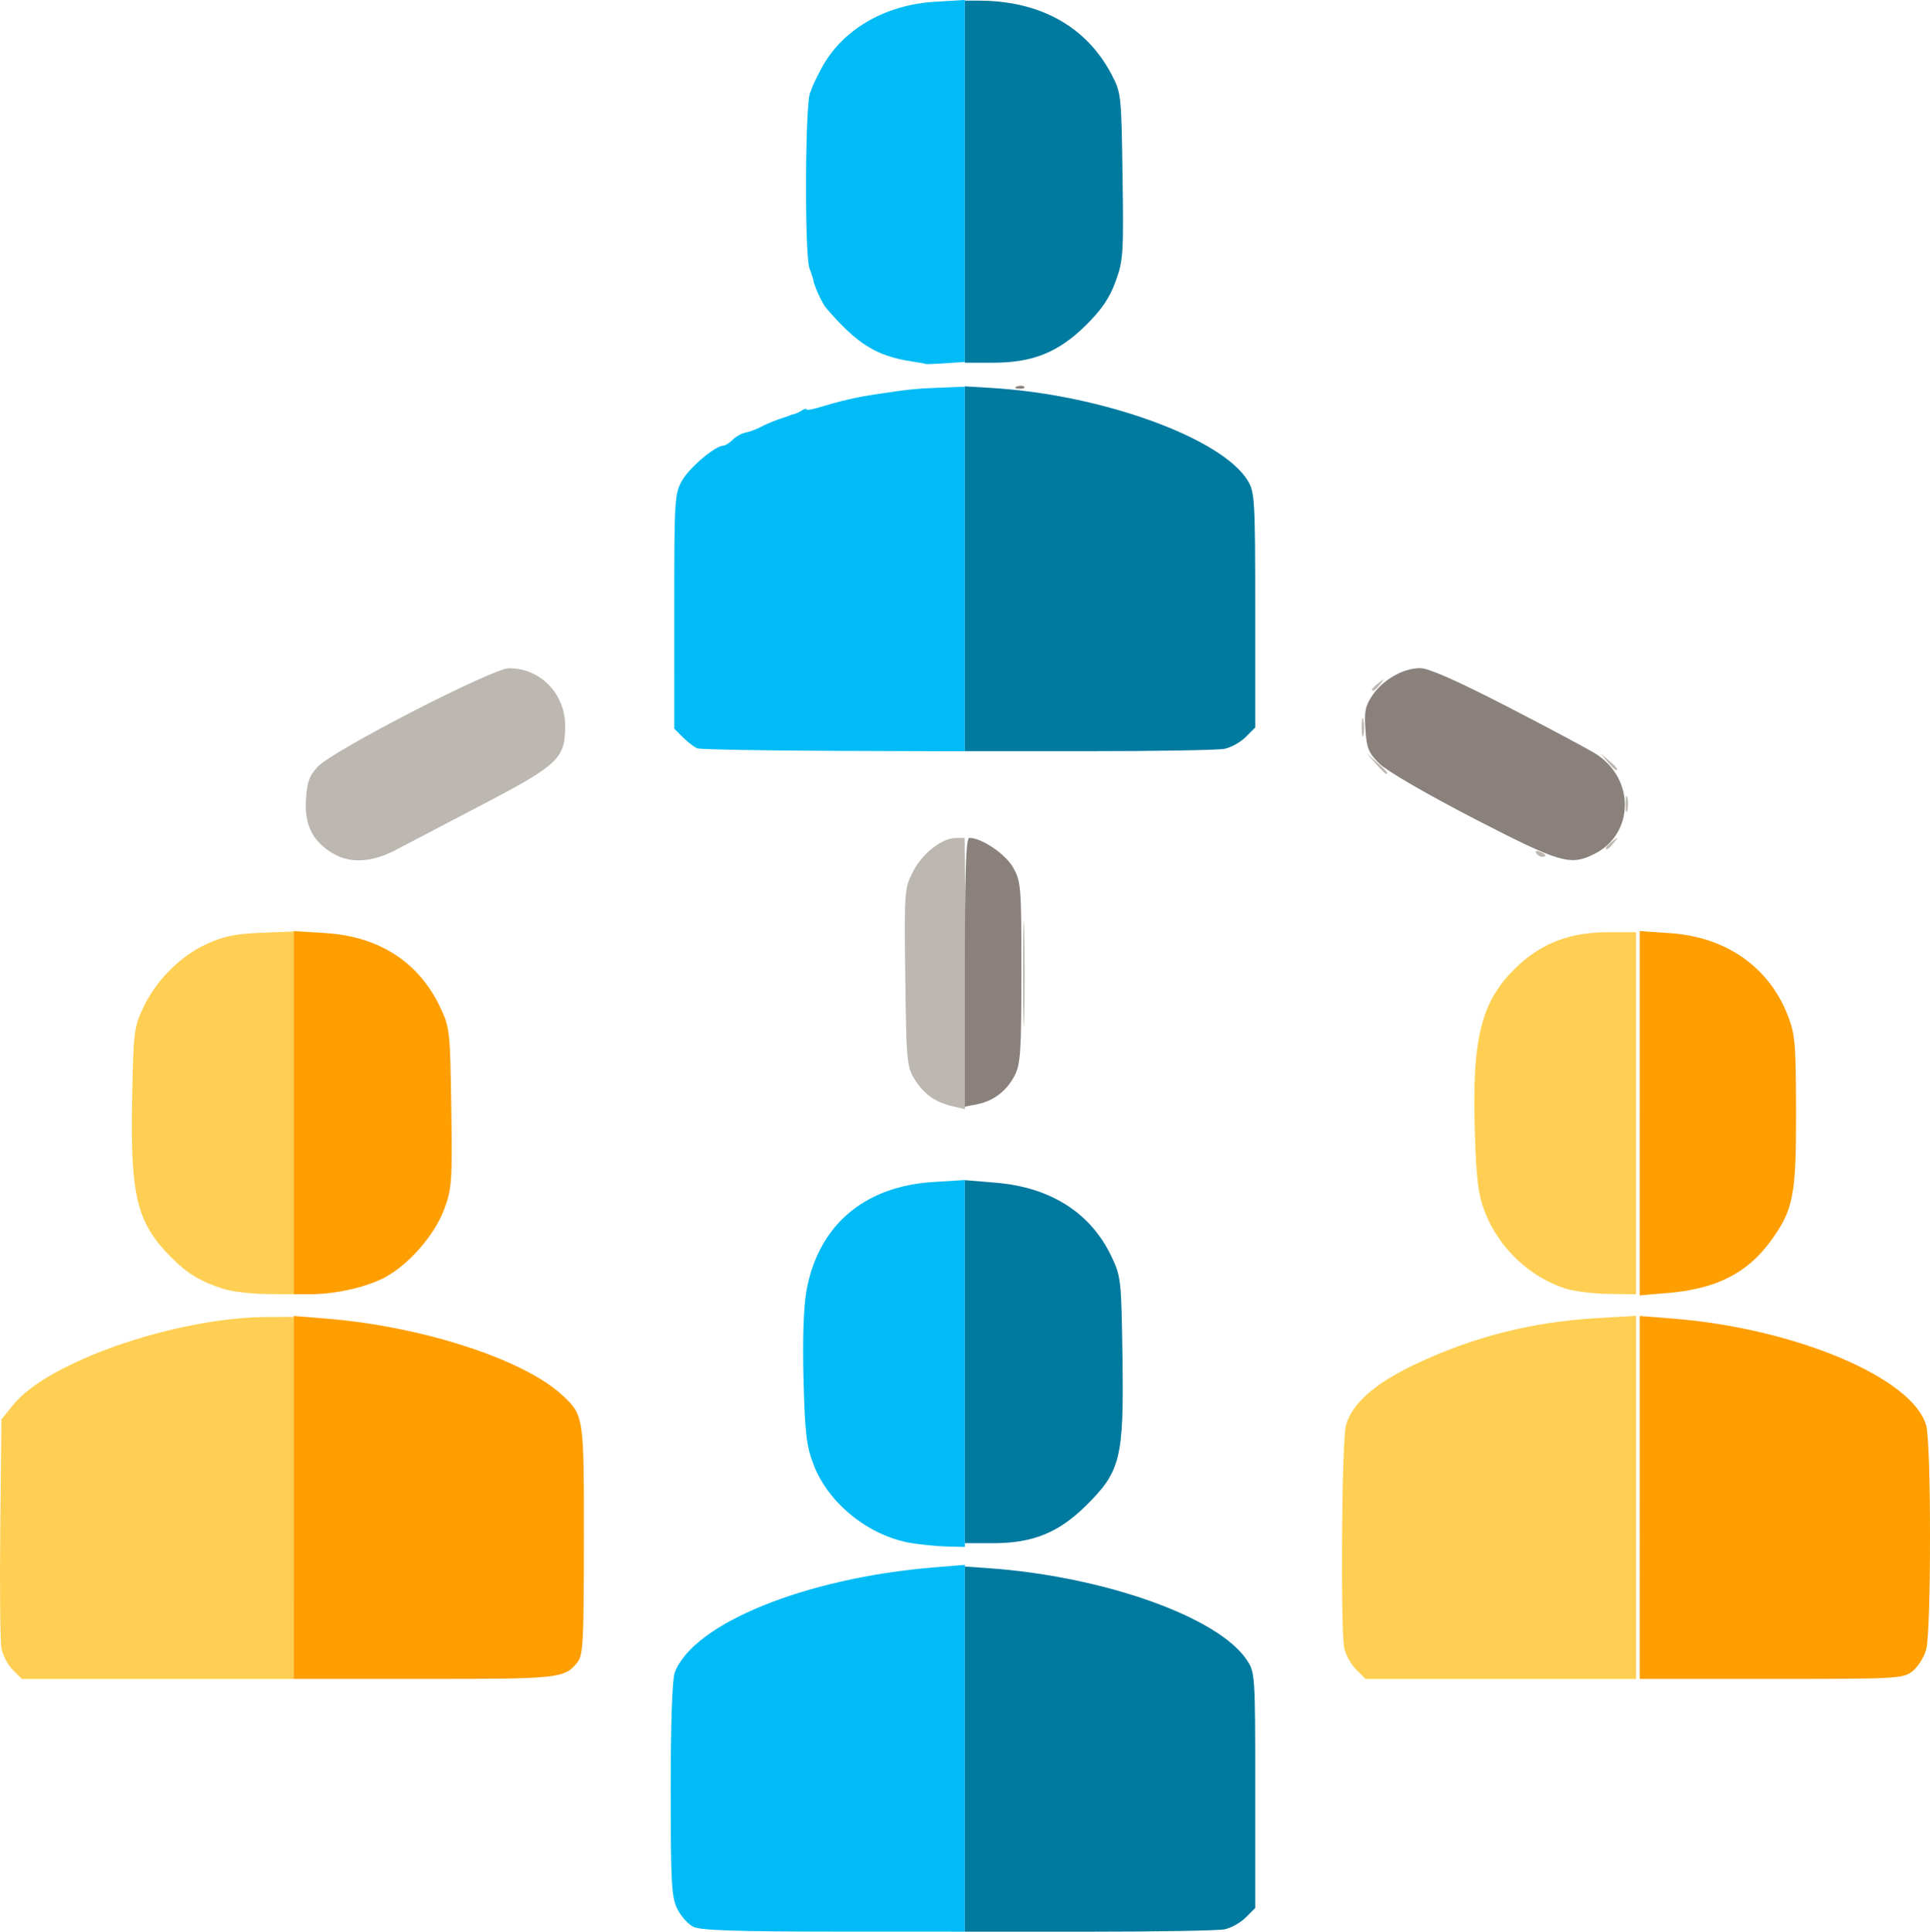 <svg viewBox="0 0 144.45 144.54" xmlns="http://www.w3.org/2000/svg">
 <g transform="translate(-7.884 -40.72)">
  <g stroke-width=".282">
   <path d="m79.11 123.48c-1.261-0.305-2.077-0.893-2.768-1.995-0.584-0.933-0.624-1.358-0.702-7.62-0.08-6.441-0.064-6.669 0.564-7.9 0.703-1.378 2.179-2.542 3.222-2.542h0.657l0.077 10.16c0.043 5.588 0.014 10.147-0.064 10.131-0.078-0.016-0.522-0.121-0.988-0.234zm5.342-9.897c0-3.493 0.041-4.921 0.09-3.175 0.05 1.746 0.05 4.604 0 6.35-0.05 1.746-0.09 0.318-0.09-3.175zm-51.699-9.03c-1.497-0.913-2.092-2.128-1.97-4.024 0.085-1.318 0.255-1.78 0.908-2.462 1.177-1.228 13.076-7.346 14.288-7.345 2.351 0.001 4.205 1.903 4.205 4.312 0 2.436-0.497 2.911-6.142 5.865-2.753 1.441-5.69 2.979-6.527 3.418-1.822 0.956-3.447 1.036-4.761 0.235zm90.104 2e-3c-0.099-0.16 0.014-0.207 0.266-0.111 0.489 0.188 0.578 0.39 0.172 0.39-0.146 0-0.343-0.126-0.438-0.279zm5.219-0.392c0-0.059 0.222-0.281 0.494-0.494 0.448-0.351 0.458-0.341 0.107 0.107-0.369 0.47-0.6 0.62-0.6 0.387zm1.477-3.28c0-0.543 0.058-0.766 0.129-0.494 0.071 0.272 0.071 0.716 0 0.988s-0.129 0.049-0.129-0.494zm-18.714-3.034-0.684-0.776 0.776 0.684c0.725 0.639 0.906 0.868 0.684 0.868-0.051 0-0.4-0.349-0.776-0.776zm17.351-0.141-0.538-0.635 0.635 0.538c0.597 0.505 0.763 0.732 0.538 0.732-0.054 0-0.339-0.286-0.635-0.635zm-18.388-2.611c3e-3 -0.621 0.061-0.842 0.128-0.491 0.068 0.351 0.065 0.859-6e-3 1.129-0.071 0.27-0.126-0.017-0.123-0.638zm0.775-2.788c0-0.059 0.222-0.281 0.494-0.494 0.448-0.351 0.458-0.341 0.107 0.107-0.369 0.47-0.6 0.62-0.6 0.387z" fill="#bcb8b1"/>
   <path d="m80.098 113.47c0-7.558 0.083-10.054 0.334-10.054 0.926 0 2.712 1.211 3.283 2.226 0.586 1.042 0.616 1.43 0.616 7.832-2.82e-4 5.854-0.065 6.861-0.494 7.703-0.595 1.166-1.584 1.926-2.822 2.169l-0.917 0.18zm38.1-11.501c-3.372-1.739-6.498-3.549-7.037-4.073-0.84-0.817-0.984-1.16-1.083-2.58-0.096-1.37-7e-3 -1.794 0.545-2.596 0.799-1.161 2.296-2.004 3.557-2.004 0.626 0 2.749 0.937 6.495 2.867 3.061 1.577 6.046 3.169 6.633 3.538 2.956 1.856 2.909 5.989-0.086 7.494-1.815 0.912-2.541 0.699-9.025-2.646zm-34.202-32.33c0.204-0.082 0.447-0.071 0.541 0.022 0.094 0.094-0.073 0.16-0.37 0.148-0.329-0.014-0.396-0.08-0.171-0.171z" fill="#8a817c"/>
   <path d="m8.843 165.68c-0.371-0.371-0.753-1.101-0.849-1.623-0.096-0.522-0.137-4.588-0.089-9.037l0.086-8.088 0.872-1.084c2.612-3.248 12.233-6.565 19.096-6.582l1.905-5e-3v27.093h-20.346zm100.54-0.035c-0.39-0.39-0.789-1.105-0.885-1.587-0.301-1.505-0.195-15.544 0.127-16.701 0.446-1.606 2.152-3.113 5.121-4.524 4.377-2.079 8.769-3.196 13.697-3.484l2.893-0.169v27.174h-20.243zm-84.74-28.472c-1.718-0.543-2.716-1.139-3.908-2.33-2.617-2.617-3.105-4.588-2.962-11.976 0.095-4.893 0.143-5.287 0.831-6.749 0.956-2.031 2.742-3.827 4.724-4.751 1.246-0.581 2.138-0.766 4.066-0.847l2.469-0.103v27.15l-2.046-0.019c-1.125-0.01-2.554-0.18-3.175-0.376zm100.44-0.026c-2.713-0.857-5.038-3.062-6.074-5.765-0.492-1.282-0.63-2.388-0.742-5.949-0.225-7.147 0.485-9.883 3.232-12.453 1.833-1.714 3.957-2.505 6.727-2.505h2.106v27.093l-2.046-0.028c-1.125-0.015-2.567-0.192-3.204-0.393z" fill="#fecf52"/>
   <path d="m59.778 184.9c-0.388-0.194-0.928-0.795-1.199-1.336-0.435-0.867-0.493-1.929-0.494-8.938-2.71e-4 -4.935 0.114-8.256 0.3-8.749 1.388-3.674 9.772-7.078 19.385-7.872l2.328-0.192v27.448l-9.807-4e-3c-7.271-3e-3 -9.99-0.095-10.513-0.357zm16.293-28.719c-3.149-0.53-6.16-2.942-7.283-5.835-0.54-1.392-0.653-2.331-0.762-6.343-0.08-2.955-0.003-5.425 0.207-6.632 0.856-4.913 4.289-7.881 9.493-8.205l2.372-0.148v27.455l-1.341-0.033c-0.737-0.018-1.946-0.135-2.686-0.26z" fill="#00bbf5"/>
   <path d="m29.862 152.77v-13.58l2.469 0.2c7.178 0.58 14.789 3.057 17.664 5.749 1.588 1.486 1.598 1.558 1.591 10.826-0.006 7.676-0.056 8.613-0.494 9.153-0.966 1.193-1.333 1.232-11.476 1.232h-9.755zm100.75 0v-13.58l2.469 0.195c9.166 0.723 17.98 4.443 18.97 8.005 0.38 1.367 0.378 15.392-2e-3 16.76-0.16 0.575-0.621 1.305-1.024 1.623-0.707 0.556-1.088 0.577-10.574 0.577h-9.839zm-100.75-28.793v-13.586l2.372 0.148c4.035 0.252 7.003 2.174 8.608 5.576 0.705 1.494 0.735 1.775 0.818 7.498 0.08 5.56 0.045 6.054-0.538 7.613-0.739 1.974-2.752 4.242-4.575 5.152-1.405 0.702-3.63 1.185-5.453 1.185h-1.232zm100.75 0.041v-13.628l2.286 0.157c4.151 0.285 7.349 2.506 8.768 6.091 0.577 1.457 0.632 2.078 0.644 7.238 0.015 6.311-0.198 7.391-1.921 9.737-1.756 2.391-4.067 3.551-7.68 3.857l-2.098 0.177z" fill="#fe9e00"/>
   <path d="m60.076 96.716c-0.224-0.084-0.704-0.45-1.066-0.812l-0.659-0.659-0.001-8.77c-0.001-8.404 0.023-8.813 0.594-9.812 0.552-0.966 2.482-2.595 3.076-2.595 0.142 0 0.456-0.197 0.697-0.439 0.241-0.241 0.68-0.485 0.976-0.542 0.296-0.057 0.774-0.231 1.063-0.387 0.484-0.261 1.351-0.614 1.866-0.759 0.116-0.033 0.275-0.091 0.353-0.13 0.078-0.039 0.236-0.088 0.353-0.11 0.116-0.022 0.37-0.14 0.564-0.264 0.194-0.123 0.353-0.162 0.353-0.086 0 0.076 0.413 0.013 0.917-0.14 1.611-0.488 2.769-0.758 4.163-0.97 2.543-0.386 3.086-0.443 4.868-0.512l1.905-0.074v27.286l-9.807-0.036c-5.394-0.02-9.991-0.105-10.215-0.189zm17.105-28.757c-0.026-0.023-0.491-0.108-1.035-0.191-2.667-0.404-4.109-1.3-6.425-3.995-0.31-0.361-0.926-1.714-0.967-2.124-0.008-0.078-0.134-0.457-0.281-0.843-0.385-1.014-0.327-12.71 0.066-13.198 0.031-0.039 0.078-0.166 0.105-0.282 0.026-0.116 0.328-0.747 0.671-1.401 1.545-2.951 4.739-4.844 8.557-5.074l2.225-0.134v27.085l-1.435 0.098c-0.789 0.054-1.456 0.079-1.482 0.057z" fill="#00bbf5"/>
   <path d="m80.098 171.6v-13.661l1.764 0.124c8.603 0.604 17.175 3.642 19.324 6.849 0.635 0.947 0.643 1.07 0.643 9.769v8.81l-0.71 0.71c-0.39 0.39-1.105 0.789-1.587 0.885-0.483 0.097-5.053 0.176-10.156 0.176h-9.278zm0-28.991v-13.583l2.328 0.194c4.098 0.342 7.095 2.257 8.646 5.523 0.714 1.502 0.74 1.748 0.823 7.64 0.105 7.457-0.143 8.449-2.751 11.018-2.05 2.019-3.969 2.791-6.941 2.791h-2.106z" fill="#00799e"/>
   <path d="m80.098 83.278v-13.65l2.046 0.124c8.236 0.501 17.184 3.745 19.129 6.935 0.519 0.852 0.554 1.461 0.555 9.69l1e-3 8.781-0.71 0.71c-0.39 0.39-1.105 0.789-1.587 0.885-0.483 0.097-5.053 0.176-10.156 0.176h-9.278zm0-28.965v-13.547l1.058 0.002c4.555 7e-3 8.024 1.93 9.902 5.489 0.738 1.399 0.753 1.534 0.841 7.643 0.084 5.823 0.05 6.326-0.529 7.902-0.454 1.237-1.044 2.103-2.226 3.267-2.05 2.019-3.969 2.791-6.941 2.791h-2.106z" fill="#007a9f"/>
  </g>
 </g>
</svg>
